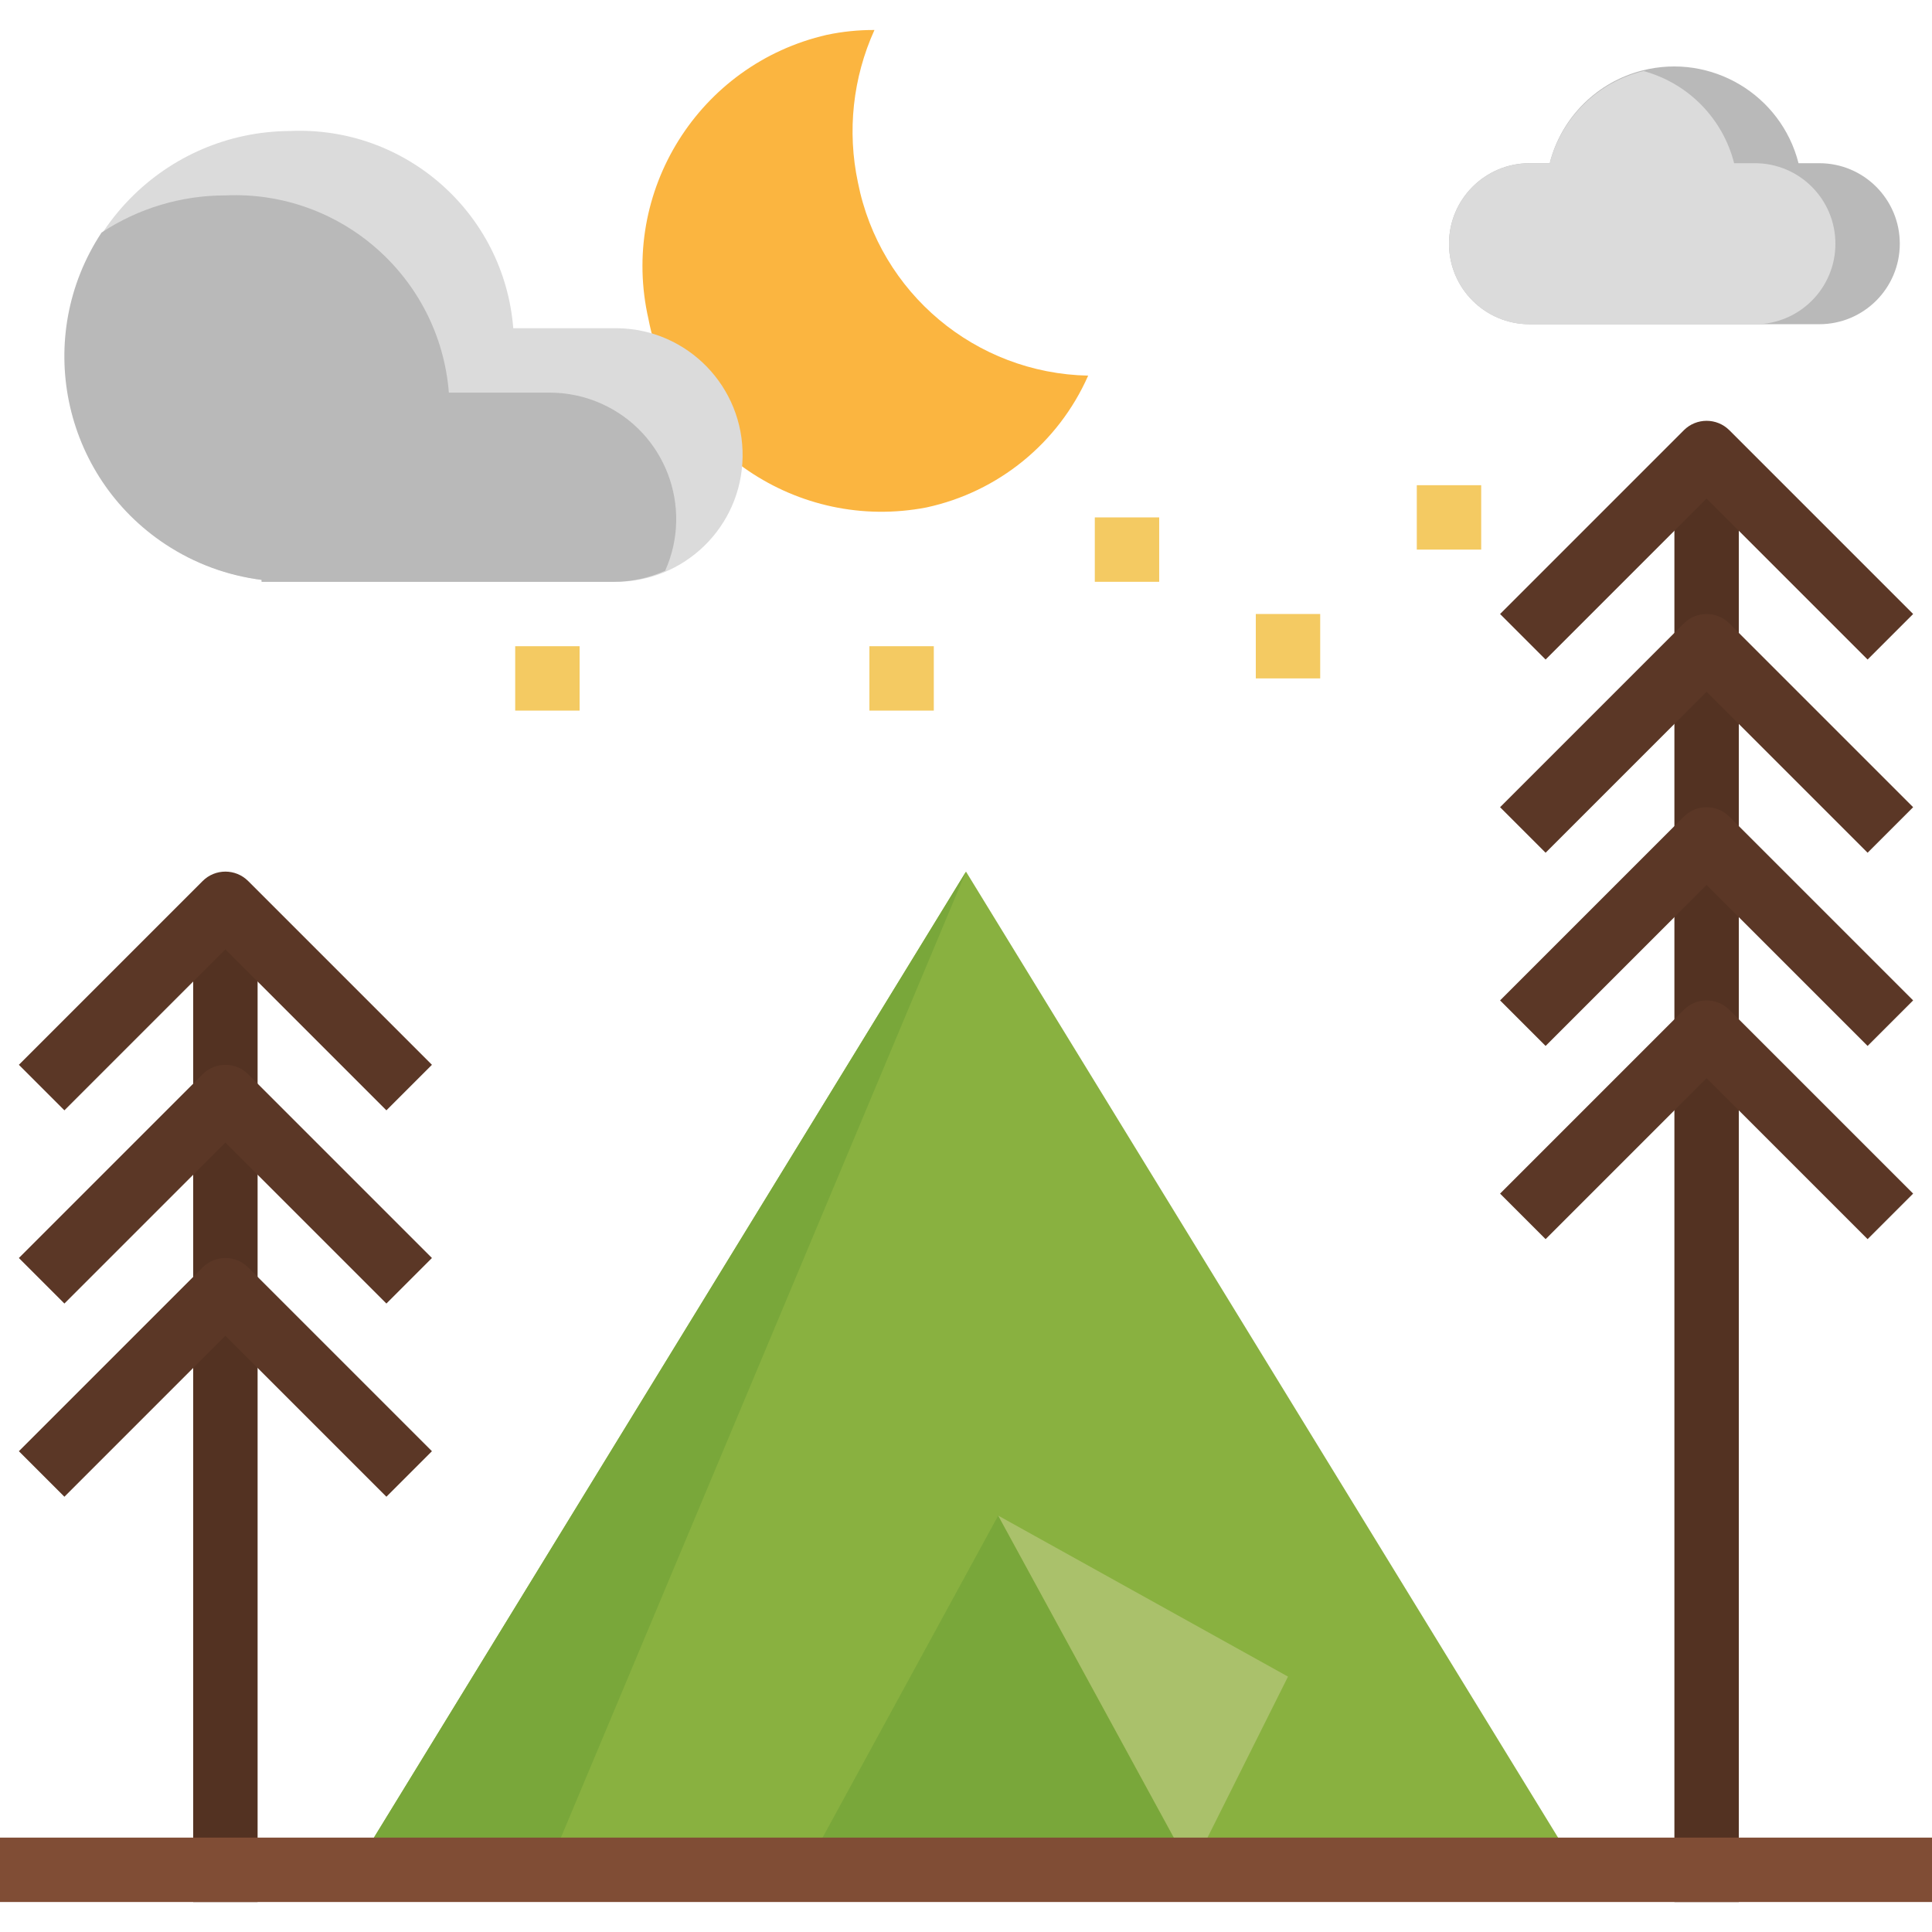 <?xml version="1.0" encoding="iso-8859-1"?>
<!-- Generator: Adobe Illustrator 19.0.0, SVG Export Plug-In . SVG Version: 6.00 Build 0)  -->
<svg version="1.1" id="Capa_1" xmlns="http://www.w3.org/2000/svg" xmlns:xlink="http://www.w3.org/1999/xlink" x="0px" y="0px"
	 viewBox="0 0 480 480" style="enable-background:new 0 0 480 480;" xml:space="preserve">
<path style="fill:#89B140;" d="M392,464.548H88l152-248L392,464.548z"/>
<path style="fill:#79A73A;" d="M248,376.548l-48,88h96L248,376.548z"/>
<path style="fill:#AAC16B;" d="M248,376.548l72,40l-24,48L248,376.548z"/>
<path style="fill:#79A73A;" d="M240,216.548l-152,248h48L240,216.548z"/>
<g>
	<path style="fill:#533222;" d="M416,112.548h16v360h-16V112.548z"/>
	<path style="fill:#533222;" d="M48,224.548h16v248H48V224.548z"/>
</g>
<path style="fill:#804D35;" d="M0,456.548h480v16H0V456.548z"/>
<path style="fill:#B9B9B9;" d="M452,40.548h-5.16c-4.344-17.072-21.705-27.389-38.777-23.045
	c-11.194,2.848-19.973,11.526-22.951,22.685c0,0.12,0,0.24-0.056,0.36H380c-11.046,0-20,8.954-20,20s8.954,20,20,20h72
	c11.046,0,20-8.954,20-20S463.046,40.548,452,40.548z"/>
<path style="fill:#DBDBDB;" d="M456,60.548c0-11.046-8.954-20-20-20h-5.16c-2.823-11.122-11.411-19.865-22.48-22.888h-0.096
	c-11.238,2.754-20.1,11.383-23.152,22.544c0,0.12,0,0.24-0.056,0.36H380c-11.046,0-20,8.954-20,20s8.954,20,20,20h56
	c11.046,0,20-8.954,20-20C456,60.559,456,60.554,456,60.548L456,60.548z"/>
<path style="fill:#FBB540;" d="M213.152,45.348c-2.715-12.746-1.277-26.027,4.104-37.896c-3.978-0.019-7.947,0.386-11.84,1.208
	c-31.74,7.283-51.57,38.914-44.296,70.656c6.159,31.973,37.064,52.904,69.04,46.76c17.868-3.853,32.811-16.03,40.192-32.752
	C242.381,92.758,218.578,72.793,213.152,45.348z"/>
<path style="fill:#DBDBDB;" d="M152.496,81.548H127.52c-2.277-28.626-26.832-50.298-55.52-49
	C41.073,32.72,16.14,57.93,16.311,88.857c0.155,27.984,20.944,51.558,48.689,55.211v0.48h87.496
	c17.397,0.277,31.725-13.601,32.002-30.998S170.897,81.826,153.5,81.548C153.165,81.543,152.831,81.543,152.496,81.548
	L152.496,81.548z"/>
<path style="fill:#B9B9B9;" d="M136.496,97.548H111.52c-2.278-28.626-26.832-50.298-55.52-49c-10.94-0.011-21.641,3.2-30.768,9.232
	c-17.001,25.794-9.874,60.486,15.92,77.487c7.169,4.725,15.329,7.736,23.848,8.801v0.48h87.496c4.399-0.008,8.747-0.943,12.76-2.744
	c7.091-15.835,0.003-34.421-15.832-41.512C145.358,98.471,140.951,97.536,136.496,97.548z"/>
<g>
	<path style="fill:#F4CA62;" d="M272,128.548h16v16h-16V128.548z"/>
	<path style="fill:#F4CA62;" d="M216,160.548h16v16h-16V160.548z"/>
	<path style="fill:#F4CA62;" d="M128,160.548h16v16h-16V160.548z"/>
	<path style="fill:#F4CA62;" d="M352,120.548h16v16h-16V120.548z"/>
	<path style="fill:#F4CA62;" d="M312,152.548h16v16h-16V152.548z"/>
</g>
<g>
	<path style="fill:#5B3726;" d="M96,323.86l-40-40l-40,40L4.688,312.548l45.656-45.656c3.124-3.123,8.188-3.123,11.312,0
		l45.656,45.656L96,323.86z"/>
	<path style="fill:#5B3726;" d="M96,275.86l-40-40l-40,40L4.688,264.548l45.656-45.656c3.124-3.123,8.188-3.123,11.312,0
		l45.656,45.656L96,275.86z"/>
	<path style="fill:#5B3726;" d="M96,371.86l-40-40l-40,40L4.688,360.548l45.656-45.656c3.124-3.123,8.188-3.123,11.312,0
		l45.656,45.656L96,371.86z"/>
	<path style="fill:#5B3726;" d="M464,211.86l-40-40l-40,40l-11.312-11.312l45.656-45.656c3.124-3.123,8.188-3.123,11.312,0
		l45.656,45.656L464,211.86z"/>
	<path style="fill:#5B3726;" d="M464,163.86l-40-40l-40,40l-11.312-11.312l45.656-45.656c3.124-3.123,8.188-3.123,11.312,0
		l45.656,45.656L464,163.86z"/>
	<path style="fill:#5B3726;" d="M464,259.86l-40-40l-40,40l-11.312-11.312l45.656-45.656c3.124-3.123,8.188-3.123,11.312,0
		l45.656,45.656L464,259.86z"/>
	<path style="fill:#5B3726;" d="M464,307.86l-40-40l-40,40l-11.312-11.312l45.656-45.656c3.124-3.123,8.188-3.123,11.312,0
		l45.656,45.656L464,307.86z"/>
</g>
<g>
</g>
<g>
</g>
<g>
</g>
<g>
</g>
<g>
</g>
<g>
</g>
<g>
</g>
<g>
</g>
<g>
</g>
<g>
</g>
<g>
</g>
<g>
</g>
<g>
</g>
<g>
</g>
<g>
</g>
</svg>
